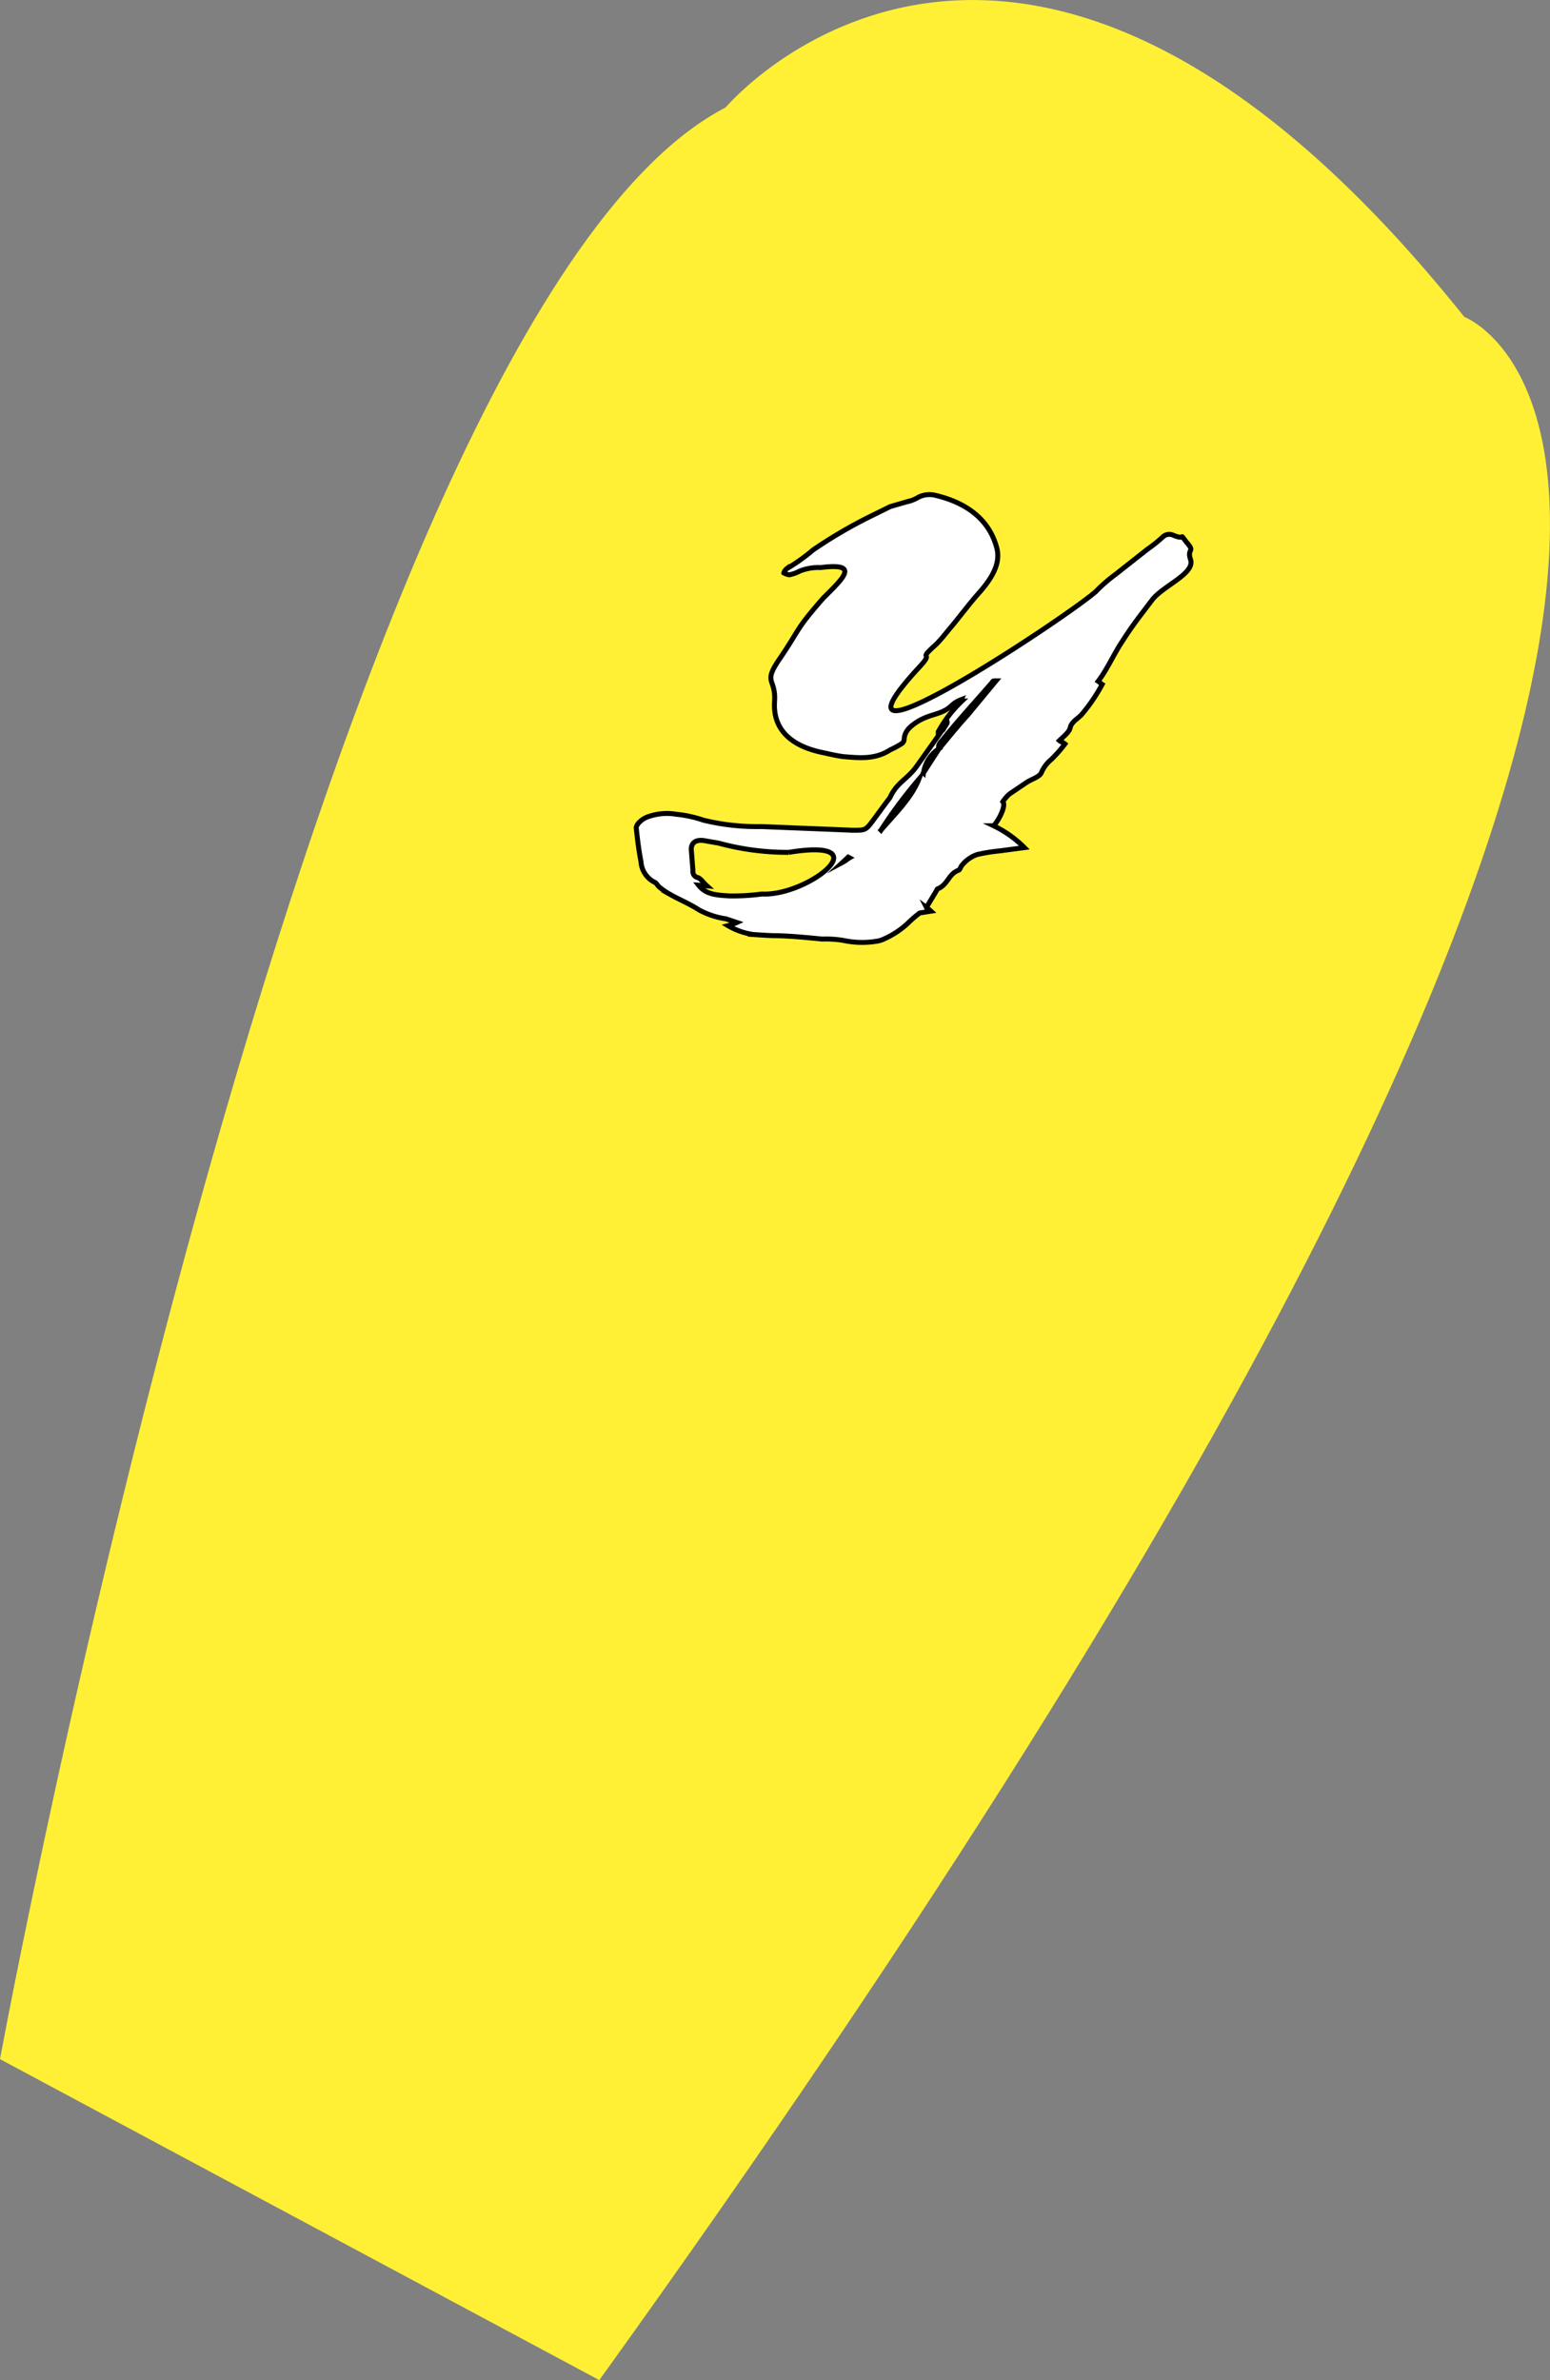 <svg xmlns="http://www.w3.org/2000/svg" viewBox="0 0 156.29 239.94"><rect x="0" y="0" width="156.29" height="239.94" fill="#808080" stroke="none"/><defs><style>.cls-1{fill:#fff035;}.cls-2{fill:#fff;stroke:#000;stroke-miterlimit:10;stroke-width:0.5px;}</style></defs><title>f7</title><g id="Layer_2" data-name="Layer 2"><g id="Layer_1-2" data-name="Layer 1"><path class="cls-1" d="M0,207.59S32.39,31.9,73.16,10.84c0,0,29.53-35.13,74.49,21.11,0,0,49.19,18.29-87.22,208Z"/><path class="cls-2" d="M111.13,69A17,17,0,0,1,109,72.11c-.44.42-1,.72-1.1,1.3-.12.42-.63.82-1.08,1.25.17.15.33.15.56.34A13.87,13.87,0,0,1,106,76.57a3.39,3.39,0,0,0-1,1.34c-.22.45-1,.63-1.53,1l-1.66,1.12a3.48,3.48,0,0,0-.69.79c.36.41-.45,1.94-.93,2.43a11.28,11.28,0,0,1,3.1,2.2l-2.48.33a18.51,18.51,0,0,0-2.25.36,3.33,3.33,0,0,0-1.56,1.09c-.15.17-.18.39-.31.49-1.06.37-1.07,1.4-2.09,1.87-.1,0-.13.1-.19.23l-1,1.66a5.09,5.09,0,0,1,.46.38l-1.13.18a10.88,10.88,0,0,0-1.08.92,8.59,8.59,0,0,1-2.48,1.68,2.52,2.52,0,0,1-.57.21A9,9,0,0,1,85,94.8a11.08,11.08,0,0,0-2.1-.13c-1.45-.14-3-.3-4.55-.34-.8,0-1.64-.07-2.41-.12a7,7,0,0,1-2.53-.89A5.15,5.15,0,0,0,74.3,93l-1.1-.37a8,8,0,0,1-2.75-.92c-.91-.59-1.92-1-2.86-1.53a7.12,7.12,0,0,1-1.14-.78c-.17-.16-.23-.35-.43-.45a2.5,2.5,0,0,1-1.39-2.1c-.21-1.06-.36-2.25-.47-3.34-.07-.35.56-1,1.3-1.21a5.59,5.59,0,0,1,2.73-.21,12.22,12.22,0,0,1,2.75.6,22.94,22.94,0,0,0,5.84.64L86,83.7c1.19,0,1.29,0,1.92-.84s1.16-1.59,1.79-2.41l.07-.13c.71-1.49,1.71-1.74,2.68-3.11l3-4.23a.3.3,0,0,0,0-.32l-.85,1.11A12.63,12.63,0,0,1,97,70.67c-.07,0-.13-.07-.1-.13a3,3,0,0,0-.89.53c-1,1-2.08.84-3.42,1.63-.8.5-1.37,1-1.42,1.8a.58.58,0,0,1-.22.45,8.77,8.77,0,0,1-1.18.64c-1.53,1-3.11.82-4.72.69-.68-.09-1.33-.24-2-.39-3.43-.68-5.13-2.46-4.95-5.17.15-2.32-1.13-1.81.35-4.06,2.39-3.49,1.62-3,4.56-6.36,2-2,3.8-3.6-.28-3.08a5,5,0,0,0-2.08.35,4.07,4.07,0,0,1-1.06.38,1.71,1.71,0,0,1-.55-.19c0-.09.15-.32.28-.42A19,19,0,0,0,82,55.43,48.09,48.09,0,0,1,87.88,52l1.89-.93,1.66-.48a3.7,3.7,0,0,0,1.19-.47,2.52,2.52,0,0,1,1.54-.22c3.46.78,5.55,2.58,6.3,5.17.51,1.61-.36,3.1-1.63,4.57-1,1.11-1.92,2.35-2.87,3.5-.54.62-1,1.27-1.61,1.86-2.09,1.87.13.38-1.8,2.41-11,12,14.77-5,17.94-7.77a16,16,0,0,1,2-1.74l3.21-2.53a14,14,0,0,0,1.56-1.25.94.94,0,0,1,1-.18c1.46.62.51-.4,1.4.75.89,1,0,.58.38,1.7.51,1.44-2.78,2.65-3.89,4.12s-2,2.58-3,4.17c-.82,1.21-1.5,2.8-2.42,4C110.9,68.79,111,68.92,111.13,69ZM70.44,89.24c.69.89,1.66,1,3.08,1.08a21.23,21.23,0,0,0,3.28-.19c4.67.25,12.17-5.74,2.73-4.2A26.51,26.51,0,0,1,72.46,85l-1.32-.23c-.88-.18-1.42.12-1.44.83l.17,2.15a.63.63,0,0,0,.52.73c.33.16.5.48.89.83Zm15.09-2.83-.57.53c.32-.17.48-.33.7-.46Zm3.3-2.72c1.46-1.7,3.07-3.24,3.81-5.12A47.83,47.83,0,0,0,88.83,83.69Zm4.29-5.78,1.53-2.37c1-1.21,1.93-2.36,2.94-3.47l2.84-3.43c-.22,0-.32,0-.38.14-1.61,1.86-3.29,3.69-4.84,5.59-.25.36-.72.69-.52,1.1A3.54,3.54,0,0,0,93.12,77.91Z"/></g></g></svg>